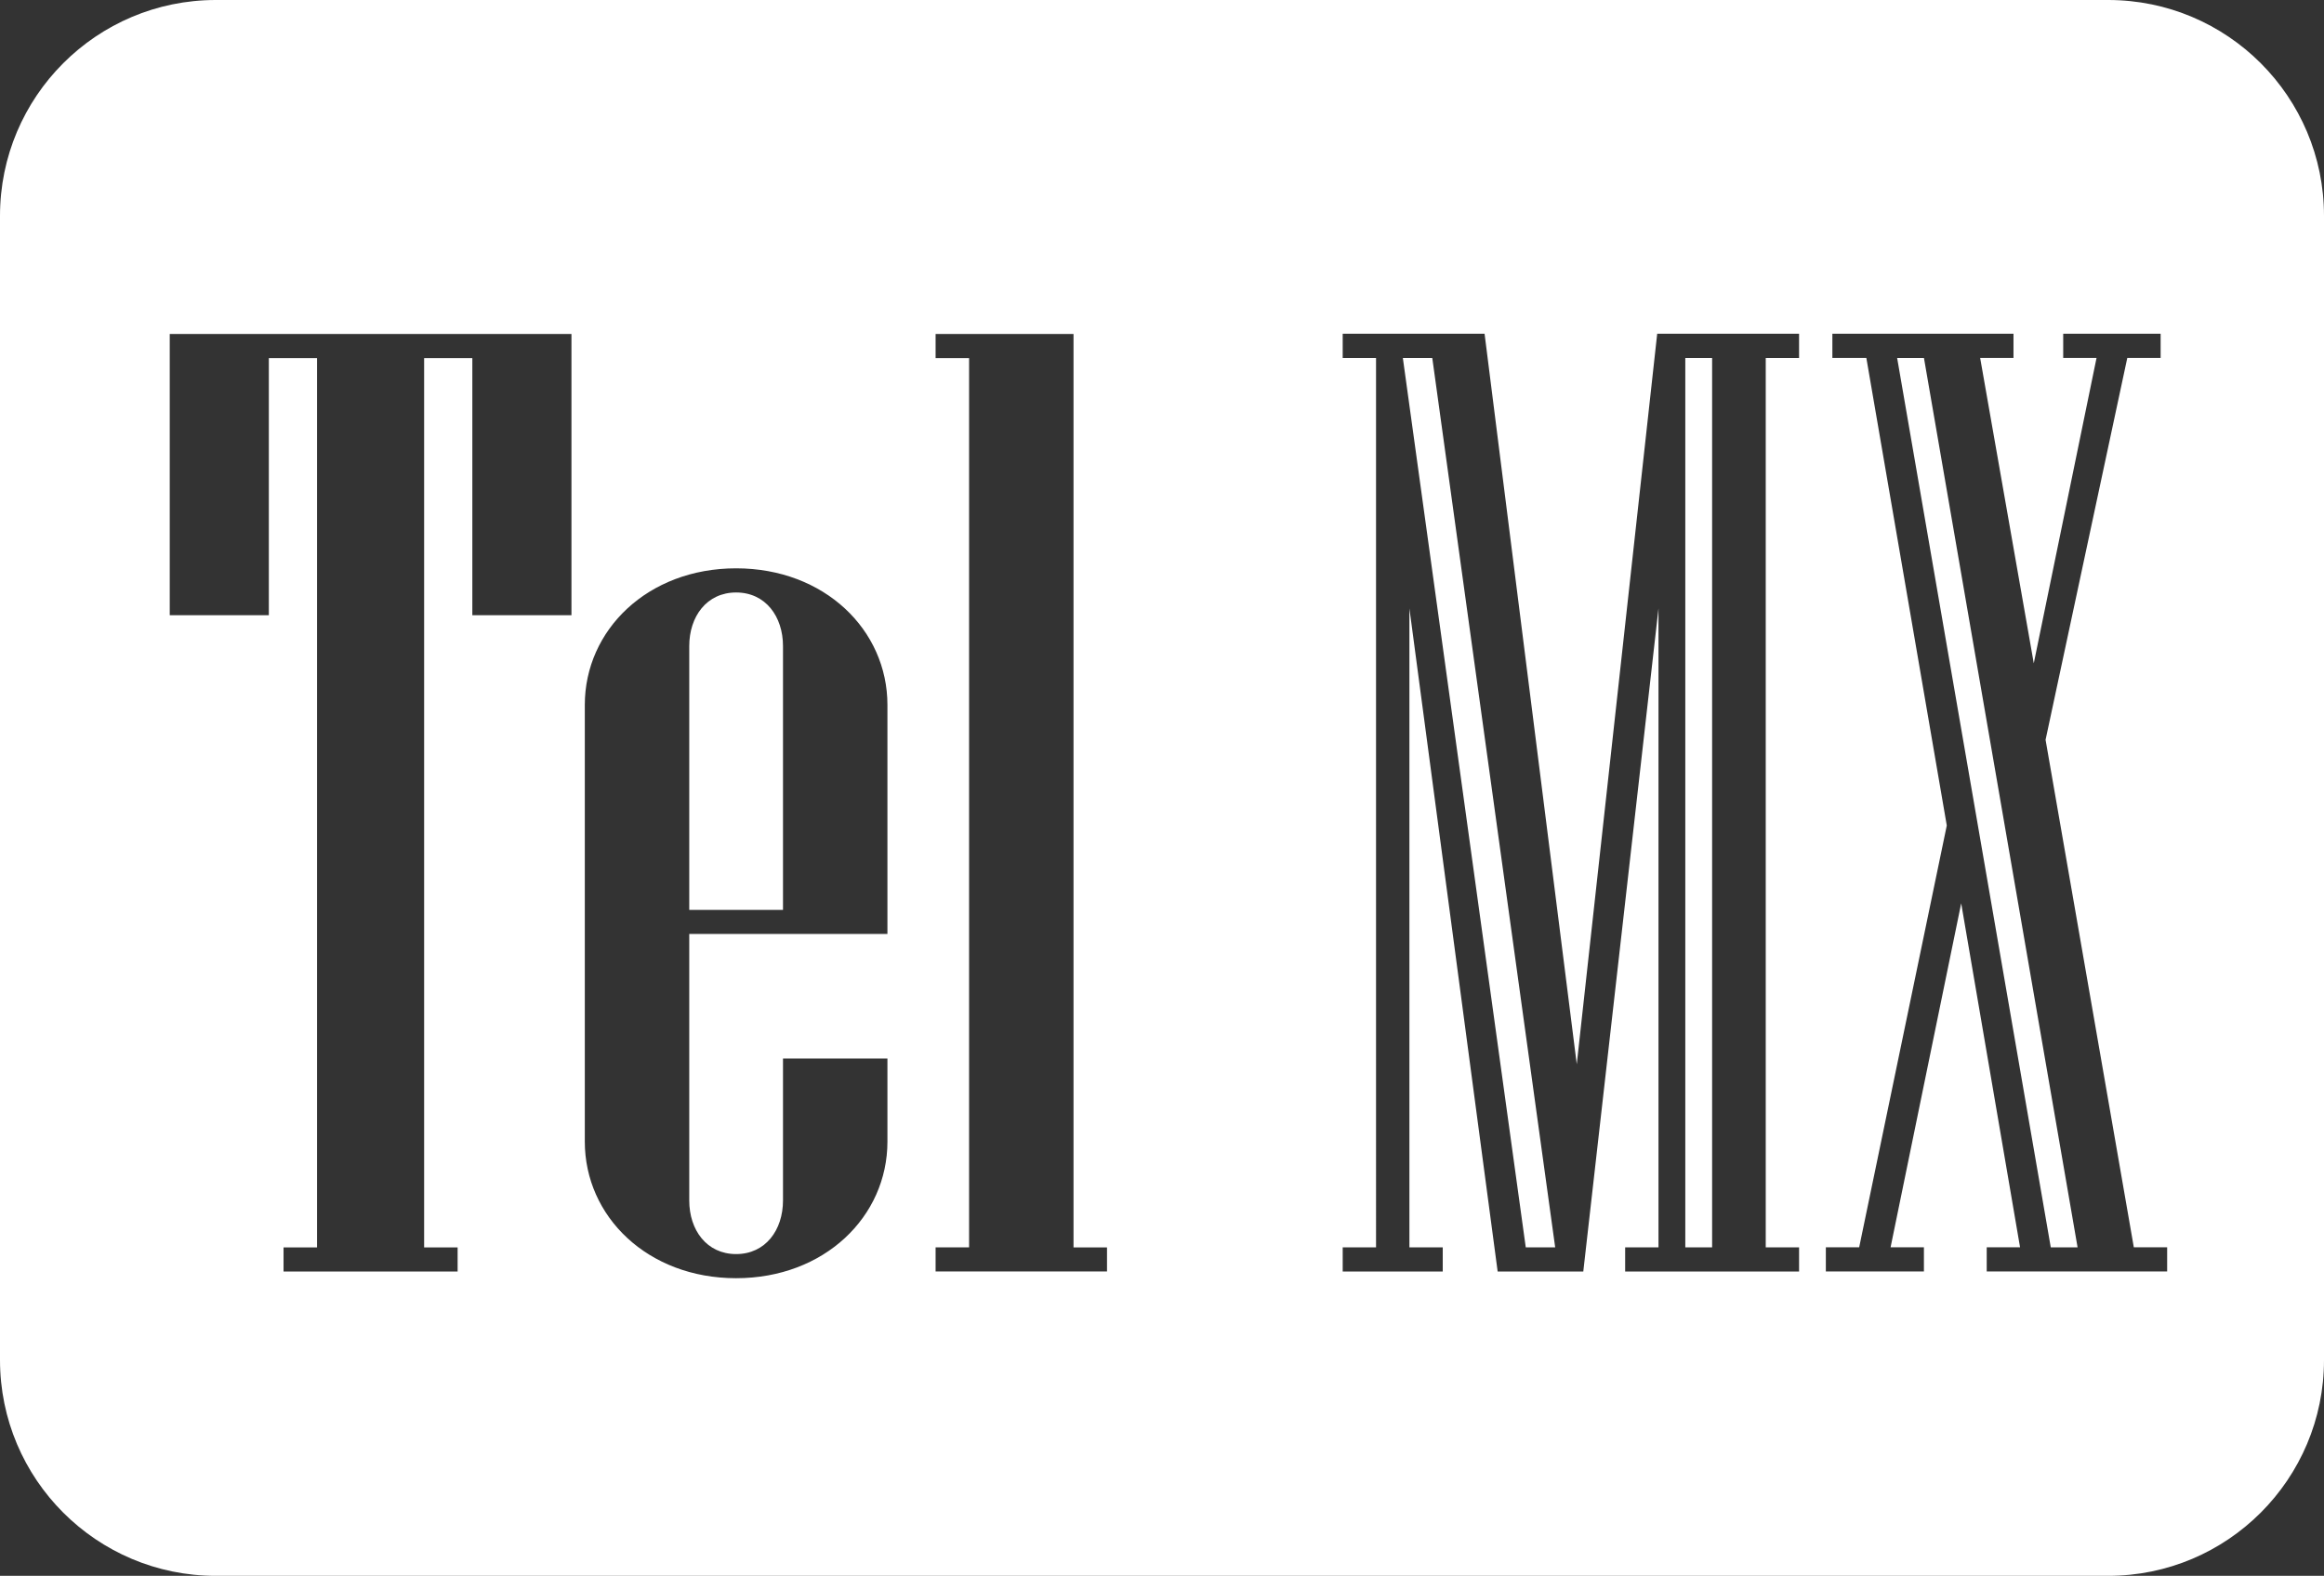 <?xml version="1.0" encoding="UTF-8"?>
<svg id="Layer_2" data-name="Layer 2" xmlns="http://www.w3.org/2000/svg" viewBox="0 0 612.82 415.44">
  <rect x="0" y="0" width="612.82" height="415.44" fill="#333333" stroke="none"/>
  <defs>
    <style>
      .cls-1 {
        fill: #fff;
        stroke-width: 0px;
      }
    </style>
  </defs>
  <g id="Layer_1-2" data-name="Layer 1">
    <path class="cls-1" d="M369.92,94.37l32.41,234.47h7.76l-32.41-234.47h-7.76ZM451.47,94.37h-7.07v234.47h7.07V94.37ZM194.11,156.2c-7.77,0-12.36,6.36-12.36,14.12v69.56h24.72v-69.56c0-7.77-4.59-14.12-12.36-14.12ZM555.9,0H56.92C25.48,0,0,25.48,0,56.92v301.61c0,31.44,25.48,56.92,56.92,56.92h498.98c31.44,0,56.92-25.48,56.92-56.92V56.92c0-31.44-25.48-56.92-56.92-56.92ZM150.68,162.2h-26.13v-67.79h-12.71v234.45h8.83v6.36h-45.9v-6.36h8.83V94.41h-12.71v67.79h-26.13v-74.15h105.93v74.15ZM234.01,246.23h-52.26v70.27c0,7.77,4.59,14.12,12.36,14.12s12.36-6.36,12.36-14.12v-37.43h27.54v21.89c0,19.77-16.59,36.02-39.9,36.02s-39.9-16.24-39.9-36.02v-115.11c0-19.77,16.6-36.02,39.9-36.02s39.9,16.24,39.9,36.02v60.38ZM291.91,335.21h-45.2v-6.36h8.83V94.41h-8.83v-6.36h36.37v240.81h8.83v6.36ZM474.4,94.37h-8.79v234.47h8.79v6.38h-45.86v-6.38h8.79v-168.44l-19.83,174.82h-22.58l-23.27-174.82v168.44h8.79v6.38h-26.38v-6.38h8.79V94.37h-8.79v-6.38h37.41l24.31,192.58,21.21-192.58h37.41v6.38ZM571.46,335.21h-47.58v-6.38h8.79l-15.52-90.68-18.62,90.68h8.79v6.38h-25.86v-6.38h8.79l23.1-111.2-21.21-123.27h-8.96v-6.38h47.76v6.38h-8.79l14.14,80.51,16.55-80.51h-8.79v-6.38h25.69v6.38h-8.79l-21.55,100.68,23.27,133.79h8.79v6.38ZM500.26,94.37l40.51,234.47h7.07l-40.51-234.47h-7.07Z"/>
  </g>
</svg>